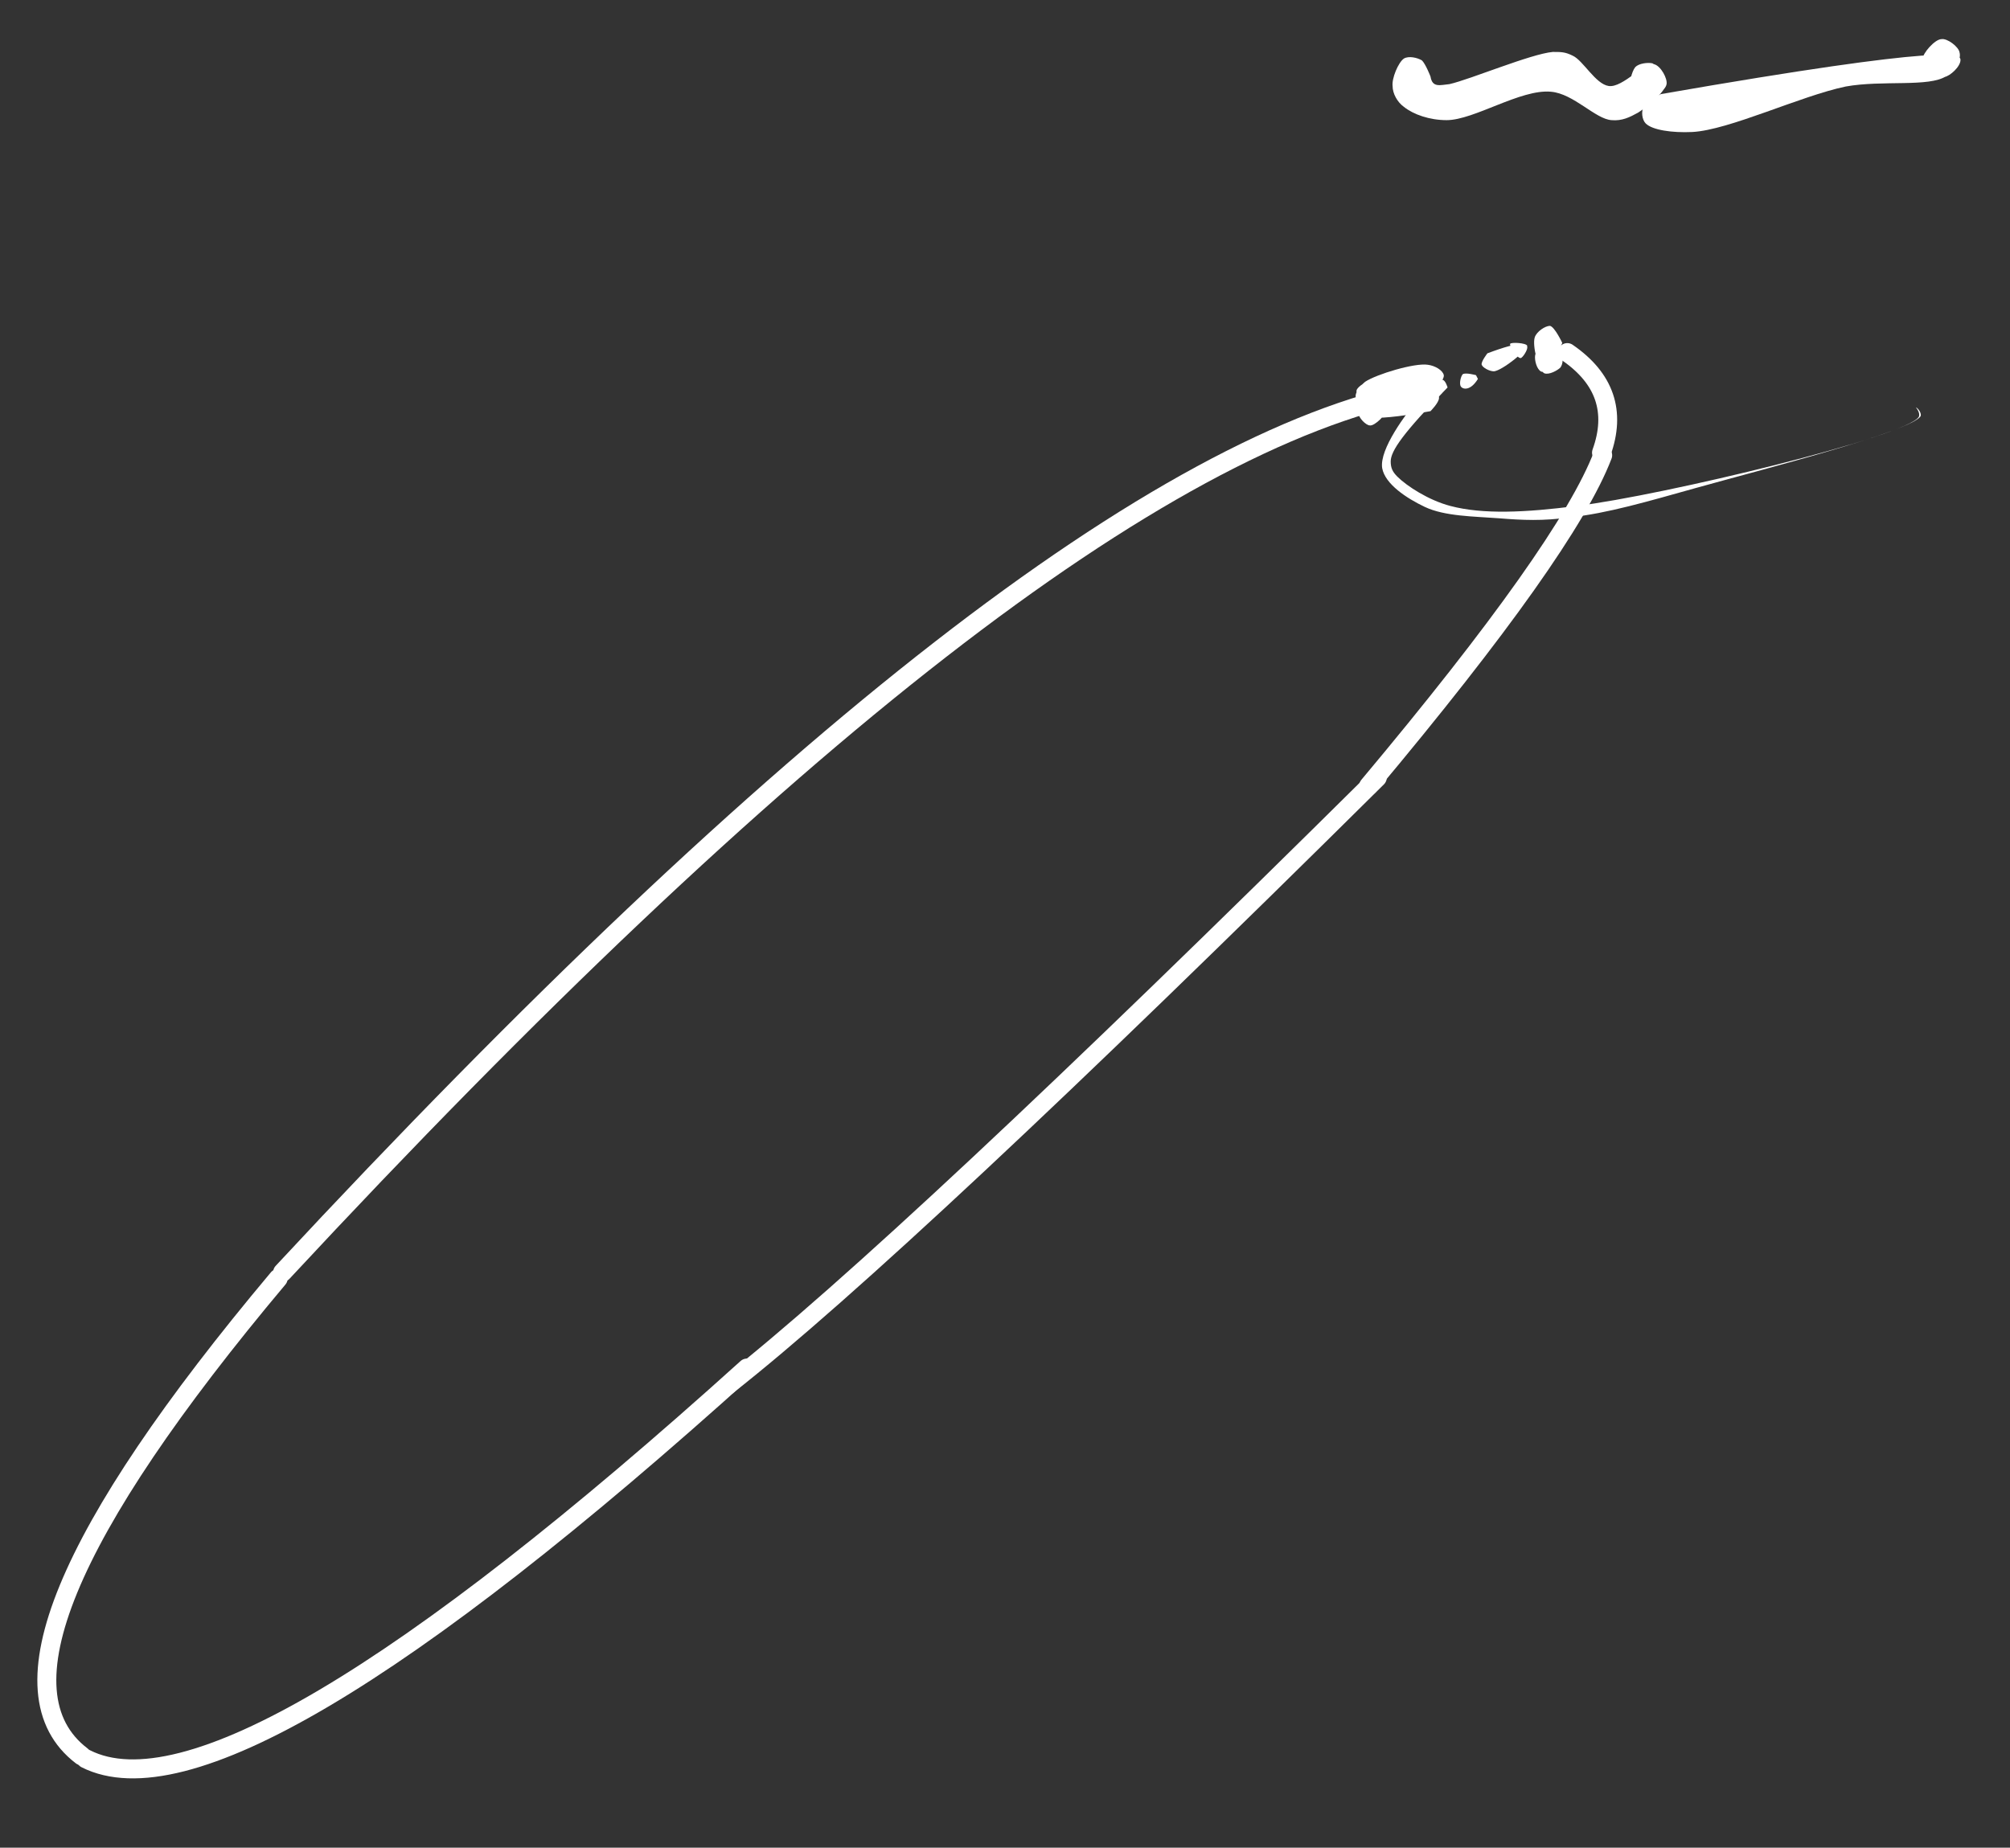 <svg xmlns="http://www.w3.org/2000/svg" xmlns:xlink="http://www.w3.org/1999/xlink" width="211" zoomAndPan="magnify" viewBox="0 0 158.25 145.5" height="194" preserveAspectRatio="xMidYMid meet" version="1.2"><rect x="0" y="0" width="158.25" height="145.5" fill="#333333" stroke="none"/><defs><clipPath id="53ee0ae979"><path d="M 109.625 4.07 L 131.254 4.07 L 131.254 9.48 L 109.625 9.48 Z M 109.625 4.07 "/></clipPath><clipPath id="8ea2aa563d"><path d="M 112.625 6.027 C 112.773 6.926 113.371 6.699 114.117 6.625 C 115.762 6.254 120.539 4.238 122.254 4.09 C 122.926 4.09 123.227 4.09 123.824 4.387 C 124.645 4.758 125.613 6.625 126.66 6.773 C 127.777 6.926 129.496 4.836 130.242 5.059 C 130.766 5.207 131.289 6.18 131.211 6.625 C 131.137 7.148 130.02 7.895 129.496 7.895 C 129.047 7.895 128.523 7.445 128.375 7.074 C 128.227 6.625 128.449 5.656 128.75 5.281 C 129.047 4.984 129.719 4.91 130.094 4.984 C 130.539 5.207 131.211 5.953 131.211 6.477 C 131.211 7.148 129.793 8.344 128.973 8.867 C 128.301 9.238 127.703 9.535 126.883 9.461 C 125.613 9.387 123.898 7.371 122.105 7.223 C 119.719 7 116.059 9.461 113.895 9.461 C 112.551 9.461 111.281 9.016 110.535 8.418 C 110.012 8.043 109.641 7.371 109.641 6.773 C 109.566 6.18 110.086 4.91 110.535 4.609 C 110.91 4.387 111.582 4.535 111.953 4.758 C 112.254 5.059 112.625 6.027 112.625 6.027 "/></clipPath><clipPath id="2a8f6d2530"><path d="M 129.254 3.07 L 154.359 3.07 L 154.359 10.43 L 129.254 10.43 Z M 129.254 3.07 "/></clipPath><clipPath id="acbbabf194"><path d="M 130.766 7.41 C 153.906 3.379 154.352 4.273 154.352 4.723 C 154.352 5.246 153.531 5.992 153.082 6.066 C 152.562 6.066 151.441 5.172 151.367 4.648 C 151.367 4.199 152.336 3.082 152.859 3.082 C 153.309 3.004 154.203 3.676 154.277 4.125 C 154.426 4.648 153.98 5.543 153.234 5.992 C 151.891 6.887 148.23 6.289 145.32 6.812 C 141.738 7.559 136.141 10.246 133.227 10.395 C 131.66 10.469 130.094 10.246 129.57 9.723 C 129.273 9.426 129.195 8.754 129.422 8.379 C 129.57 7.934 130.766 7.41 130.766 7.41 "/></clipPath><clipPath id="346e7ffad2"><path d="M 114.941 29.395 L 116.383 29.395 L 116.383 30.609 L 114.941 30.609 Z M 114.941 29.395 "/></clipPath><clipPath id="f8e297528c"><path d="M 116.359 29.84 C 115.762 30.812 115.164 30.66 115.016 30.438 C 114.863 30.215 115.016 29.617 115.164 29.469 C 115.387 29.316 116.207 29.543 116.207 29.543 "/></clipPath><clipPath id="2913b2040f"><path d="M 116.629 27 L 120.254 27 L 120.254 29.27 L 116.629 29.27 Z M 116.629 27 "/></clipPath><clipPath id="b21c5bda4d"><path d="M 117.105 27.824 C 119.867 26.781 120.238 27.078 120.238 27.305 C 120.312 27.527 119.867 28.199 119.719 28.199 C 119.418 28.199 118.82 27.227 118.895 27.078 C 118.969 26.93 120.164 27.004 120.238 27.227 C 120.312 27.527 118.297 29.168 117.625 29.242 C 117.254 29.242 116.73 28.945 116.656 28.723 C 116.582 28.496 117.105 27.824 117.105 27.824 "/></clipPath><clipPath id="b7858337d9"><path d="M 113 30.84 L 113.535 30.84 L 113.535 31.422 L 113 31.422 Z M 113 30.84 "/></clipPath><clipPath id="03e75fddaa"><path d="M 113.074 31.41 C 112.773 30.512 113.52 30.961 113.52 30.961 "/></clipPath><clipPath id="0af2786468"><path d="M 108.797 29.895 L 151.238 29.895 L 151.238 40.965 L 108.797 40.965 Z M 108.797 29.895 "/></clipPath><clipPath id="8d6ef7cd9b"><path d="M 113.969 30.512 C 110.461 34.094 109.492 35.516 109.492 36.336 C 109.492 36.859 109.641 37.156 110.012 37.531 C 110.758 38.277 112.477 39.395 114.191 39.844 C 116.73 40.516 120.09 40.367 124.121 39.844 C 130.914 39.023 150.098 34.395 151.07 32.828 C 151.219 32.527 150.844 32.082 150.844 32.082 C 150.918 32.082 151.293 32.453 151.219 32.754 C 150.621 33.945 138.602 37.008 133.527 38.426 C 129.793 39.469 126.512 40.441 123.598 40.738 C 121.508 41.039 119.867 40.965 118 40.812 C 116.059 40.664 113.746 40.664 112.176 39.918 C 110.758 39.246 109.043 38.125 108.82 36.859 C 108.594 35.363 110.684 32.602 111.656 31.41 C 112.328 30.66 113.223 29.84 113.598 29.914 C 113.82 29.988 113.969 30.512 113.969 30.512 "/></clipPath><clipPath id="2276983e5e"><path d="M 106.707 28.699 L 113.703 28.699 L 113.703 32.254 L 106.707 32.254 Z M 106.707 28.699 "/></clipPath><clipPath id="9493dcac84"><path d="M 112.773 30.961 C 107.027 32.004 106.73 31.109 106.805 30.738 C 106.879 30.438 107.625 29.988 107.922 29.988 C 108.297 30.066 108.895 30.586 108.969 30.961 C 109.043 31.258 108.82 31.707 108.668 31.93 C 108.445 32.156 107.922 32.305 107.625 32.23 C 107.25 32.156 106.73 31.559 106.73 31.184 C 106.73 30.887 107.027 30.438 107.477 30.066 C 108.371 29.469 111.355 28.57 112.402 28.723 C 113 28.797 113.598 29.168 113.672 29.543 C 113.746 29.914 112.773 30.961 112.773 30.961 "/></clipPath><clipPath id="accb0f9d51"><path d="M 106.918 30.145 L 113.297 30.145 L 113.297 33.535 L 106.918 33.535 Z M 106.918 30.145 "/></clipPath><clipPath id="60397a6ed1"><path d="M 112.625 32.379 C 107.25 33.348 106.953 32.754 106.953 32.379 C 106.953 32.004 107.477 31.41 107.773 31.332 C 108.223 31.258 109.117 31.855 109.191 32.23 C 109.191 32.602 108.223 33.574 107.848 33.5 C 107.551 33.5 106.953 32.902 106.953 32.527 C 106.953 32.156 107.25 31.707 107.699 31.41 C 108.52 30.812 111.355 29.988 112.328 30.215 C 112.848 30.363 113.297 30.961 113.297 31.332 C 113.297 31.707 112.625 32.379 112.625 32.379 "/></clipPath><clipPath id="11794163fa"><path d="M 120.77 25.656 L 123.047 25.656 L 123.047 29.441 L 120.77 29.441 Z M 120.77 25.656 "/></clipPath><clipPath id="9d7413cb14"><path d="M 123 27.004 C 121.957 29.543 121.434 29.395 121.211 29.168 C 120.91 28.871 120.762 28.125 120.91 27.824 C 121.062 27.527 121.809 27.152 122.105 27.227 C 122.402 27.227 122.852 27.602 122.926 27.898 C 123.074 28.125 123.074 28.648 122.852 28.945 C 122.629 29.168 121.957 29.543 121.582 29.395 C 121.137 29.168 120.613 27.227 120.836 26.555 C 120.984 26.109 121.656 25.66 122.031 25.66 C 122.402 25.734 123 27.004 123 27.004 "/></clipPath><clipPath id="dd14438cc2"><path d="M 0 92 L 31 92 L 31 144.906 L 0 144.906 Z M 0 92 "/></clipPath><clipPath id="025872f20d"><path d="M 0 99 L 68 99 L 68 144.906 L 0 144.906 Z M 0 99 "/></clipPath></defs><g id="9f0e694df1"><g clip-rule="nonzero" clip-path="url(#53ee0ae979)"><g clip-rule="nonzero" clip-path="url(#8ea2aa563d)"><path style=" stroke:none;fill-rule:nonzero;fill:#ffffff;fill-opacity:1;" d="M 106.652 1.102 L 134.266 1.102 L 134.266 12.449 L 106.652 12.449 Z M 106.652 1.102 "/></g></g><g clip-rule="nonzero" clip-path="url(#2a8f6d2530)"><g clip-rule="nonzero" clip-path="url(#acbbabf194)"><path style=" stroke:none;fill-rule:nonzero;fill:#ffffff;fill-opacity:1;" d="M 126.434 0.094 L 157.438 0.094 L 157.438 13.457 L 126.434 13.457 Z M 126.434 0.094 "/></g></g><g clip-rule="nonzero" clip-path="url(#346e7ffad2)"><g clip-rule="nonzero" clip-path="url(#f8e297528c)"><path style=" stroke:none;fill-rule:nonzero;fill:#ffffff;fill-opacity:1;" d="M 112.027 26.48 L 119.41 26.48 L 119.41 33.723 L 112.027 33.723 Z M 112.027 26.48 "/></g></g><g clip-rule="nonzero" clip-path="url(#2913b2040f)"><g clip-rule="nonzero" clip-path="url(#b21c5bda4d)"><path style=" stroke:none;fill-rule:nonzero;fill:#ffffff;fill-opacity:1;" d="M 113.672 23.719 L 123.309 23.719 L 123.309 32.23 L 113.672 32.23 Z M 113.672 23.719 "/></g></g><g clip-rule="nonzero" clip-path="url(#b7858337d9)"><g clip-rule="nonzero" clip-path="url(#03e75fddaa)"><path style=" stroke:none;fill-rule:nonzero;fill:#ffffff;fill-opacity:1;" d="M 109.715 27.602 L 116.508 27.602 L 116.508 34.473 L 109.715 34.473 Z M 109.715 27.602 "/></g></g><g clip-rule="nonzero" clip-path="url(#0af2786468)"><g clip-rule="nonzero" clip-path="url(#8d6ef7cd9b)"><path style=" stroke:none;fill-rule:nonzero;fill:#ffffff;fill-opacity:1;" d="M 105.832 26.93 L 154.203 26.93 L 154.203 43.801 L 105.832 43.801 Z M 105.832 26.93 "/></g></g><path style="fill:none;stroke-width:2;stroke-linecap:round;stroke-linejoin:miter;stroke:#ffffff;stroke-opacity:1;stroke-miterlimit:4;" d="M 1.214 10.504 C 77.655 -2.079 128.253 -2.167 153.009 10.236 " transform="matrix(0.589,-0.456,0.456,0.589,16.743,94.56)"/><g clip-rule="nonzero" clip-path="url(#2276983e5e)"><g clip-rule="nonzero" clip-path="url(#9493dcac84)"><path style=" stroke:none;fill-rule:nonzero;fill:#ffffff;fill-opacity:1;" d="M 103.742 25.734 L 116.742 25.734 L 116.742 35.215 L 103.742 35.215 Z M 103.742 25.734 "/></g></g><g clip-rule="nonzero" clip-path="url(#accb0f9d51)"><g clip-rule="nonzero" clip-path="url(#60397a6ed1)"><path style=" stroke:none;fill-rule:nonzero;fill:#ffffff;fill-opacity:1;" d="M 103.965 27.227 L 116.359 27.227 L 116.359 36.559 L 103.965 36.559 Z M 103.965 27.227 "/></g></g><g clip-rule="nonzero" clip-path="url(#11794163fa)"><g clip-rule="nonzero" clip-path="url(#9d7413cb14)"><path style=" stroke:none;fill-rule:nonzero;fill:#ffffff;fill-opacity:1;" d="M 117.852 22.676 L 126.062 22.676 L 126.062 32.395 L 117.852 32.395 Z M 117.852 22.676 "/></g></g><g clip-rule="nonzero" clip-path="url(#dd14438cc2)"><path style="fill:none;stroke-width:2;stroke-linecap:round;stroke-linejoin:miter;stroke:#ffffff;stroke-opacity:1;stroke-miterlimit:4;" d="M 1.217 8.771 C 4.206 -1.825 22.358 -1.583 55.675 9.495 " transform="matrix(0.275,-0.694,0.694,0.275,0.002,136.698)"/></g><g clip-rule="nonzero" clip-path="url(#025872f20d)"><path style="fill:none;stroke-width:2;stroke-linecap:round;stroke-linejoin:miter;stroke:#ffffff;stroke-opacity:1;stroke-miterlimit:4;" d="M 1.251 8.718 C 48.933 -1.353 75.917 -1.566 82.197 8.076 " transform="matrix(-0.646,0.375,-0.375,-0.646,62.887,112.894)"/></g><path style="fill:none;stroke-width:2;stroke-linecap:round;stroke-linejoin:miter;stroke:#ffffff;stroke-opacity:1;stroke-miterlimit:4;" d="M 1.09 2.096 C 47.662 0.652 78.803 0.635 94.513 2.039 " transform="matrix(-0.548,0.512,-0.489,-0.523,110.072,61.801)"/><path style="fill:none;stroke-width:2;stroke-linecap:round;stroke-linejoin:miter;stroke:#ffffff;stroke-opacity:1;stroke-miterlimit:4;" d="M 1.271 2.254 C 8.161 0.521 22.454 0.582 44.151 2.449 " transform="matrix(-0.427,0.609,-0.609,-0.427,128.099,36.04)"/><path style="fill:none;stroke-width:2;stroke-linecap:round;stroke-linejoin:miter;stroke:#ffffff;stroke-opacity:1;stroke-miterlimit:4;" d="M 1.487 3.131 C 5.381 0.268 9.128 0.291 12.712 3.2 " transform="matrix(0.244,0.701,-0.701,0.244,125.227,25.955)"/></g></svg>